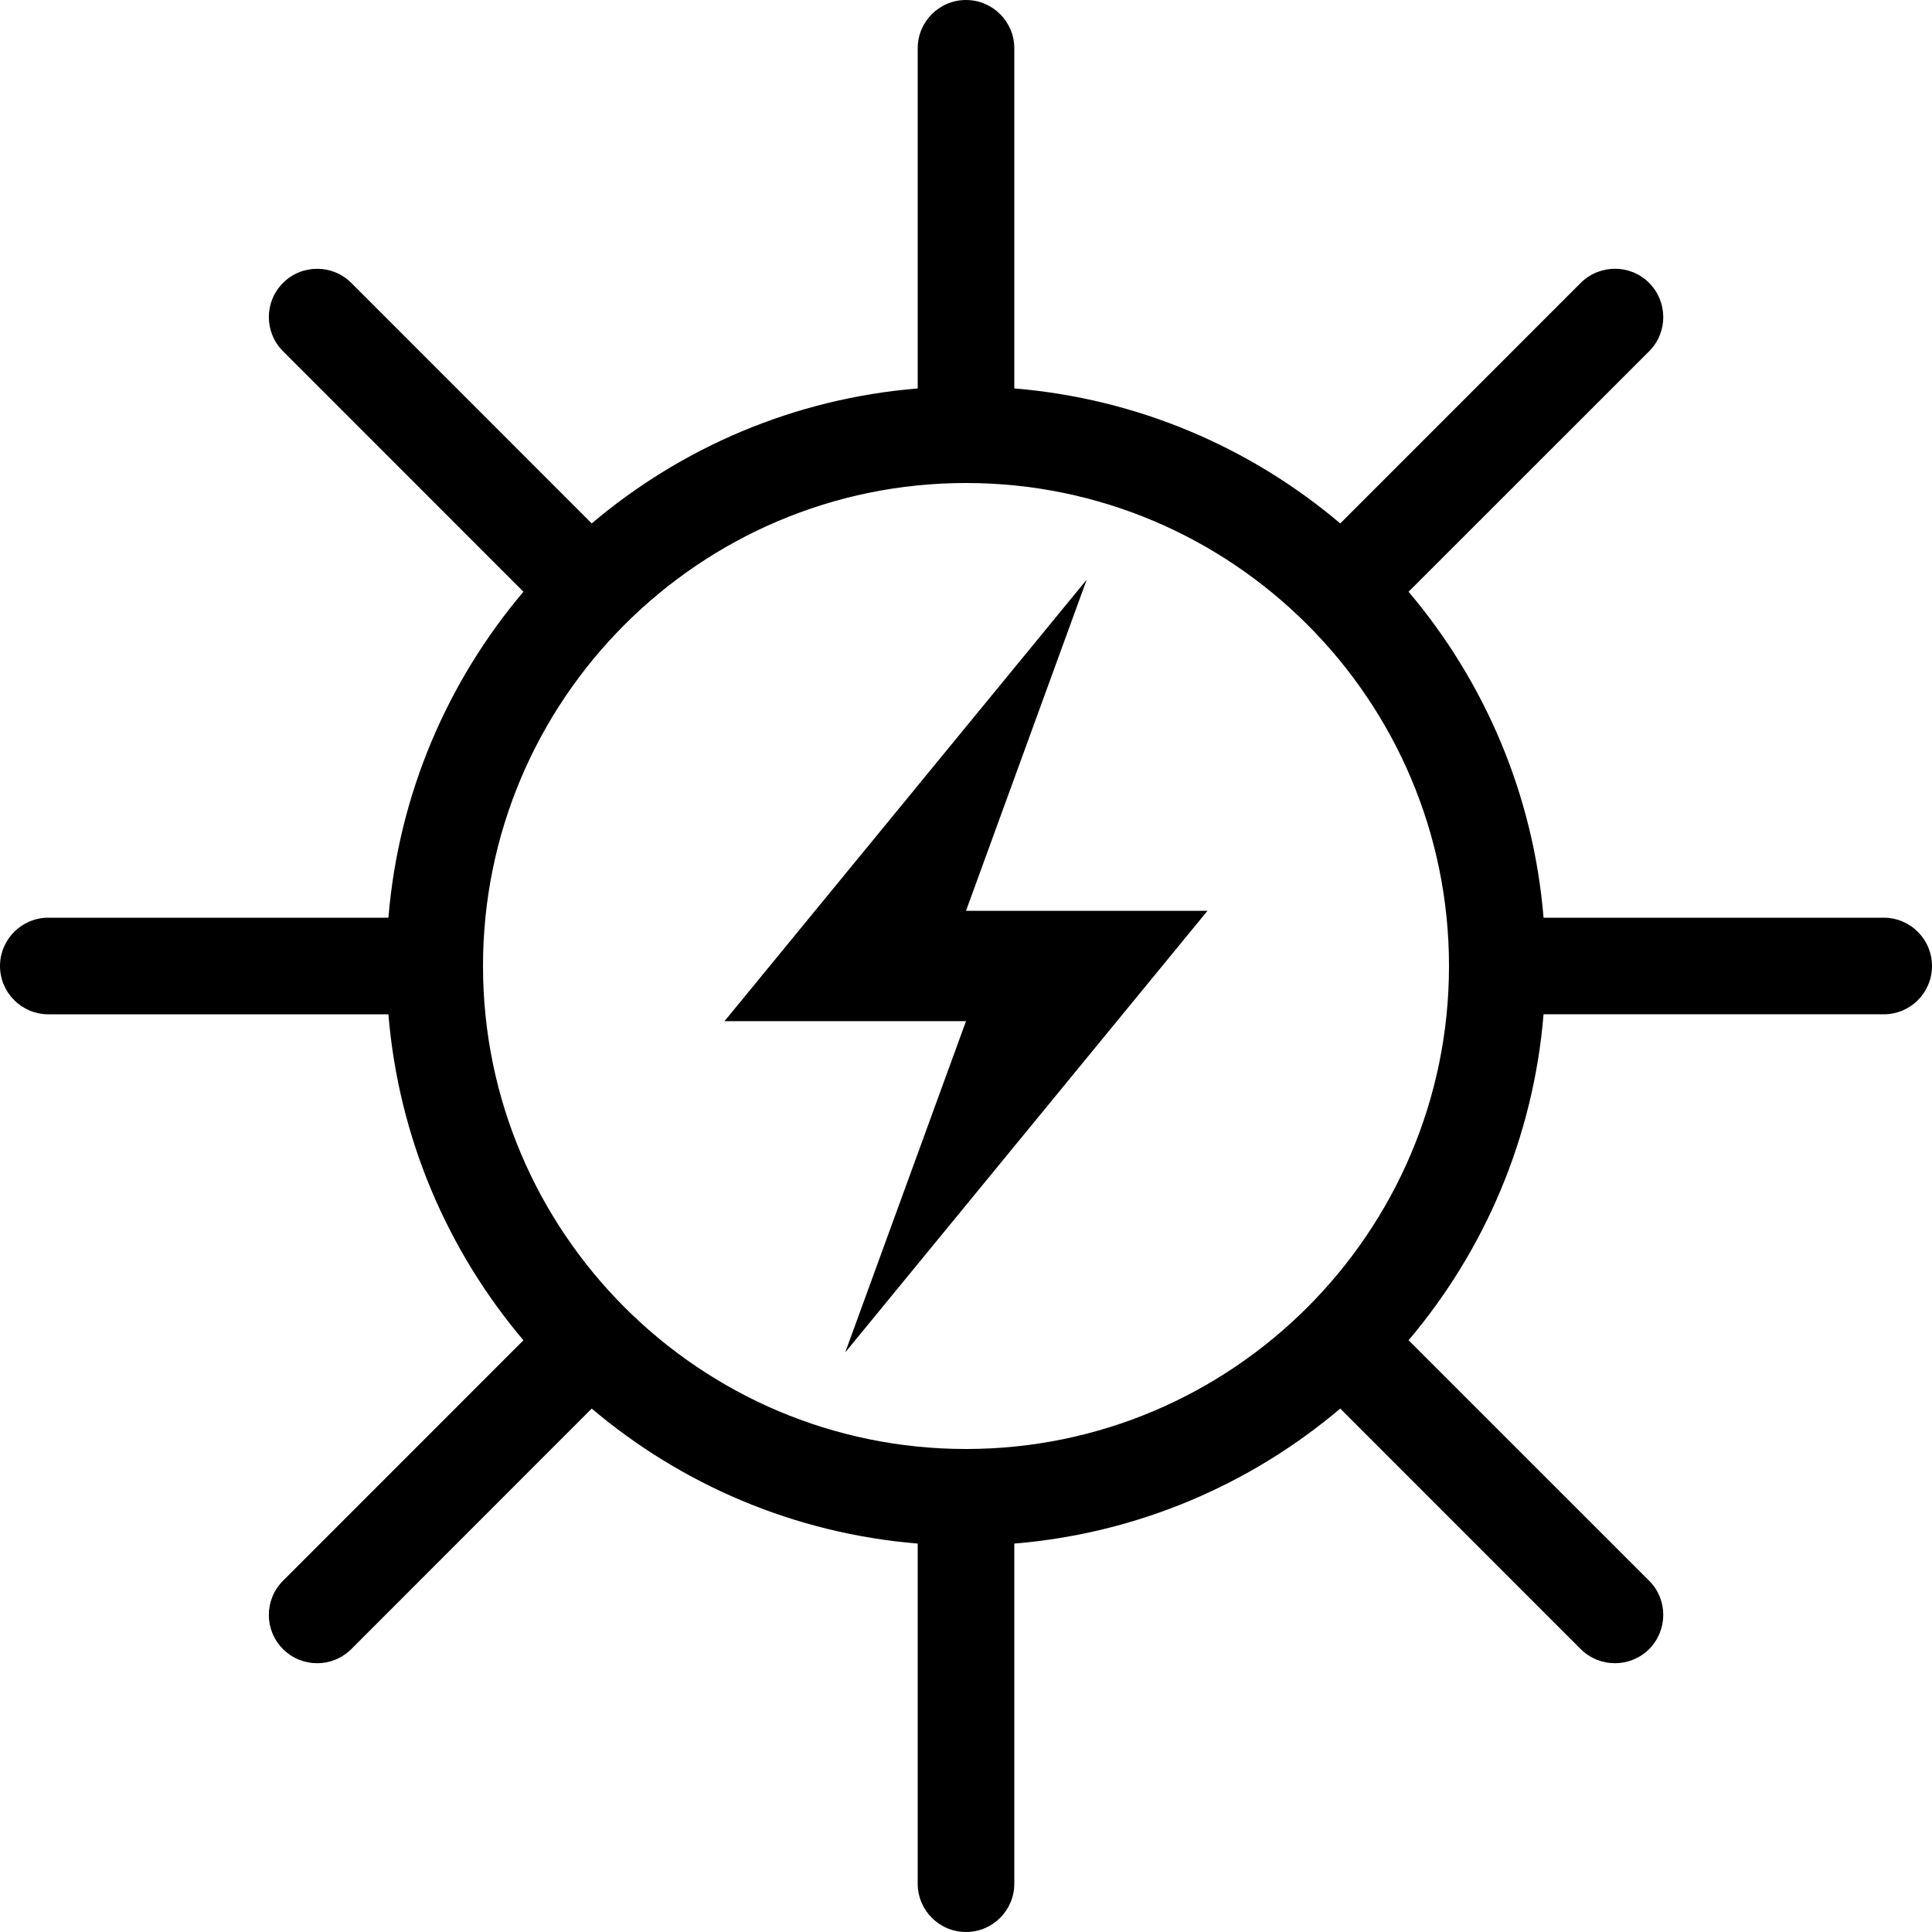 <?xml version="1.0" encoding="iso-8859-1"?>
<!-- Generator: Adobe Illustrator 14.0.0, SVG Export Plug-In . SVG Version: 6.00 Build 43363)  -->
<!DOCTYPE svg PUBLIC "-//W3C//DTD SVG 1.1//EN" "http://www.w3.org/Graphics/SVG/1.1/DTD/svg11.dtd">
<svg version="1.1" xmlns="http://www.w3.org/2000/svg" xmlns:xlink="http://www.w3.org/1999/xlink" x="0px" y="0px" width="512px"
	 height="512px" viewBox="0 0 512 512" style="enable-background:new 0 0 512 512;" xml:space="preserve">
<g id="sun-energy">
	<path d="M499.201,243.2h-90.141c-2.699-32.801-15.71-62.681-35.775-86.381l63.766-63.744c5-5.005,4.949-13.101,0-18.096
		c-5-5.01-13.105-5.01-18.154,0l-63.716,63.735c-23.705-20.07-53.58-33.075-86.38-35.775V12.8C268.801,5.725,263.045,0,256,0
		c-7.055,0-12.799,5.725-12.799,12.8v90.14c-32.811,2.7-62.68,15.705-86.391,35.775L93.102,74.979c-5.006-5.01-13.15-4.979-18.105,0
		c-5,4.995-5,13.091,0,18.096l63.72,63.739c-20.069,23.705-33.075,53.575-35.785,86.386h-90.13C5.75,243.2,0,248.95,0,256
		s5.75,12.8,12.801,12.8h90.13c2.71,32.805,15.716,62.68,35.785,86.39l-63.72,63.735c-5,5-5,13.1,0,18.1
		c5.004,4.995,13.1,4.995,18.105,0l63.709-63.739c23.711,20.064,53.58,33.074,86.391,35.779V499.2c0,7.074,5.744,12.8,12.799,12.8
		c7.045,0,12.801-5.726,12.801-12.8v-90.136c32.8-2.705,62.675-15.715,86.38-35.779l63.716,63.739
		c5.049,4.995,13.104,4.995,18.154,0c4.949-5,5-13.1,0-18.1l-63.766-63.745c20.065-23.705,33.076-53.575,35.775-86.38h90.141
		c7.1,0,12.799-5.725,12.799-12.8C512,248.95,506.301,243.2,499.201,243.2z M256,384c-70.574,0-128-57.425-128-128
		s57.426-128,128-128c70.57,0,128,57.425,128,128S326.57,384,256,384z M256,241.375h63.996l-96,117.024L256,270.625h-64.004
		l96-117.025L256,241.375z"/>
</g>
<g id="Layer_1">
</g>
</svg>

